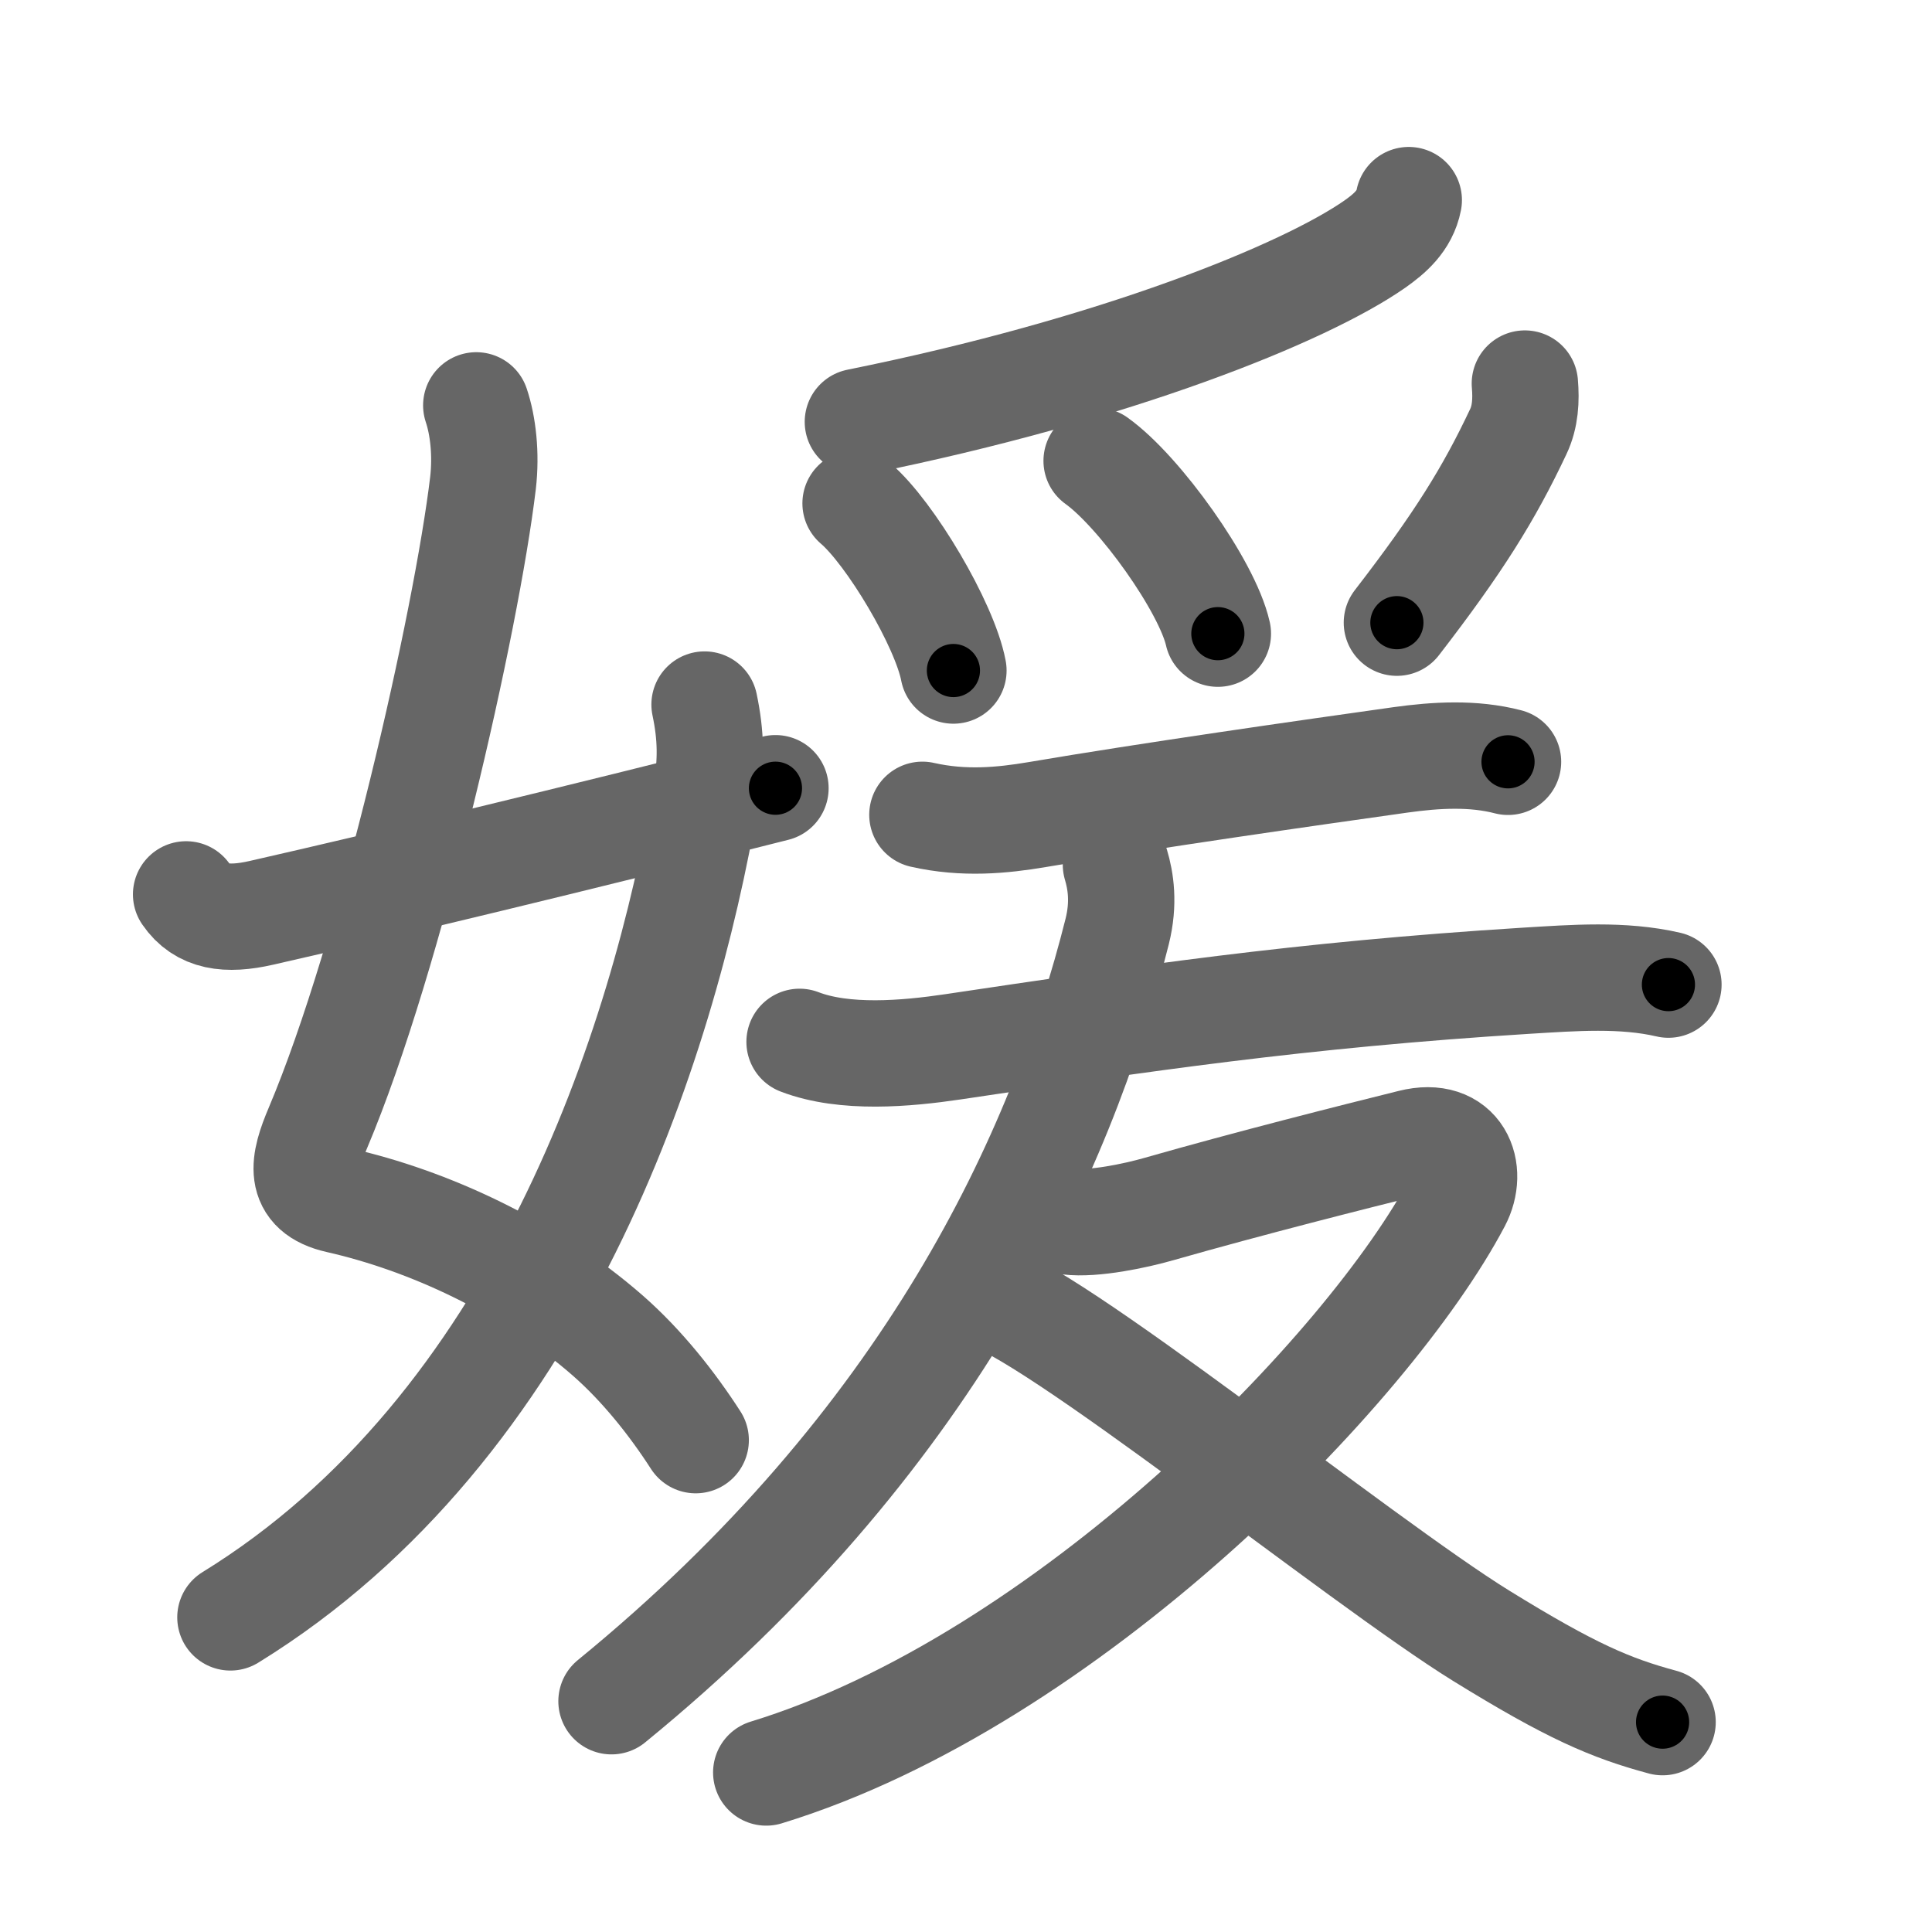 <svg xmlns="http://www.w3.org/2000/svg" width="109" height="109" viewBox="0 0 109 109" id="5a9b"><g fill="none" stroke="#666" stroke-width="6" stroke-linecap="round" stroke-linejoin="round"><g><g><path d="M26.87,22.87c0.38,1.13,0.57,2.74,0.38,4.38c-0.93,7.78-5.18,26.61-9.32,36.4c-0.82,1.93-1.19,3.53,1.16,4.06c5.05,1.14,10.74,3.74,15.2,7.64c1.94,1.7,3.64,3.85,4.96,5.9" /><path d="M39.75,39.75c0.37,1.75,0.39,3.21,0.09,4.99C37.4,59.13,30.39,80.54,13,91.25" /><path d="M10.5,50.46c0.88,1.29,2.28,1.49,4.25,1.04c7.12-1.62,17.5-4.12,29-7.03" /></g><g><g><path d="M79.48,11.29c-0.23,1.18-1.09,1.9-1.91,2.48c-3.95,2.76-14.59,7.09-29.17,10.03" /><path d="M48.27,28.4c1.95,1.66,5.03,6.84,5.52,9.43" /><path d="M61.87,26c2.41,1.72,6.24,7.07,6.84,9.75" /><path d="M86.03,21.64c0.08,0.93,0.03,1.87-0.37,2.71c-1.66,3.52-3.37,6.27-6.85,10.78" /></g><g><path d="M52.04,45.97c2.34,0.53,4.5,0.32,6.46-0.01c6.35-1.08,15.26-2.35,20.52-3.09c2.01-0.28,4.1-0.4,6.06,0.11" /><g><path d="M45.11,58.78c2.55,0.98,6.02,0.67,8.65,0.28c10.49-1.56,19.49-2.93,32.37-3.73c2.65-0.16,5.42-0.38,8,0.22" /><path d="M62.96,48.79c0.27,0.9,0.47,2.16,0.07,3.76C59.88,65.12,52.38,81.38,34.5,95.98" /><g><path d="M60.3,68.92c1.39,0.17,3.77-0.33,5.09-0.71c5.11-1.46,10.98-2.94,14.24-3.75c2.71-0.68,3.53,1.59,2.61,3.33C77.25,77.25,60.19,94.81,43.23,100" /><path d="M55.4,73c3.55,0.66,21.36,15.08,28.17,19.29c5.07,3.13,7.3,4.08,10.23,4.87" /></g></g></g></g></g></g><g fill="none" stroke="#000" stroke-width="3" stroke-linecap="round" stroke-linejoin="round"><path d="M26.87,22.87c0.38,1.13,0.57,2.74,0.38,4.38c-0.93,7.78-5.18,26.61-9.32,36.4c-0.82,1.93-1.19,3.53,1.16,4.06c5.05,1.14,10.74,3.74,15.2,7.64c1.94,1.7,3.64,3.85,4.96,5.9" stroke-dasharray="72.139" stroke-dashoffset="72.139"><animate attributeName="stroke-dashoffset" values="72.139;72.139;0" dur="0.542s" fill="freeze" begin="0s;5a9b.click" /></path><path d="M39.75,39.75c0.37,1.75,0.39,3.21,0.09,4.99C37.4,59.13,30.39,80.54,13,91.25" stroke-dasharray="60.334" stroke-dashoffset="60.334"><animate attributeName="stroke-dashoffset" values="60.334" fill="freeze" begin="5a9b.click" /><animate attributeName="stroke-dashoffset" values="60.334;60.334;0" keyTimes="0;0.544;1" dur="0.996s" fill="freeze" begin="0s;5a9b.click" /></path><path d="M10.5,50.46c0.88,1.29,2.28,1.49,4.25,1.04c7.12-1.62,17.5-4.12,29-7.03" stroke-dasharray="34.531" stroke-dashoffset="34.531"><animate attributeName="stroke-dashoffset" values="34.531" fill="freeze" begin="5a9b.click" /><animate attributeName="stroke-dashoffset" values="34.531;34.531;0" keyTimes="0;0.743;1" dur="1.341s" fill="freeze" begin="0s;5a9b.click" /></path><path d="M79.48,11.29c-0.23,1.18-1.09,1.9-1.91,2.48c-3.95,2.76-14.59,7.09-29.17,10.03" stroke-dasharray="34.212" stroke-dashoffset="34.212"><animate attributeName="stroke-dashoffset" values="34.212" fill="freeze" begin="5a9b.click" /><animate attributeName="stroke-dashoffset" values="34.212;34.212;0" keyTimes="0;0.797;1" dur="1.683s" fill="freeze" begin="0s;5a9b.click" /></path><path d="M48.27,28.4c1.95,1.66,5.03,6.84,5.52,9.43" stroke-dasharray="11.047" stroke-dashoffset="11.047"><animate attributeName="stroke-dashoffset" values="11.047" fill="freeze" begin="5a9b.click" /><animate attributeName="stroke-dashoffset" values="11.047;11.047;0" keyTimes="0;0.939;1" dur="1.793s" fill="freeze" begin="0s;5a9b.click" /></path><path d="M61.87,26c2.41,1.72,6.24,7.07,6.84,9.75" stroke-dasharray="12.062" stroke-dashoffset="12.062"><animate attributeName="stroke-dashoffset" values="12.062" fill="freeze" begin="5a9b.click" /><animate attributeName="stroke-dashoffset" values="12.062;12.062;0" keyTimes="0;0.937;1" dur="1.914s" fill="freeze" begin="0s;5a9b.click" /></path><path d="M86.03,21.64c0.08,0.93,0.03,1.87-0.37,2.71c-1.66,3.52-3.37,6.27-6.85,10.78" stroke-dasharray="15.57" stroke-dashoffset="15.57"><animate attributeName="stroke-dashoffset" values="15.57" fill="freeze" begin="5a9b.click" /><animate attributeName="stroke-dashoffset" values="15.57;15.57;0" keyTimes="0;0.925;1" dur="2.07s" fill="freeze" begin="0s;5a9b.click" /></path><path d="M52.04,45.97c2.34,0.53,4.5,0.32,6.46-0.01c6.35-1.08,15.26-2.35,20.52-3.09c2.01-0.28,4.1-0.4,6.06,0.11" stroke-dasharray="33.357" stroke-dashoffset="33.357"><animate attributeName="stroke-dashoffset" values="33.357" fill="freeze" begin="5a9b.click" /><animate attributeName="stroke-dashoffset" values="33.357;33.357;0" keyTimes="0;0.861;1" dur="2.404s" fill="freeze" begin="0s;5a9b.click" /></path><path d="M45.11,58.78c2.55,0.98,6.02,0.67,8.65,0.28c10.49-1.56,19.49-2.93,32.37-3.73c2.65-0.16,5.42-0.38,8,0.22" stroke-dasharray="49.374" stroke-dashoffset="49.374"><animate attributeName="stroke-dashoffset" values="49.374" fill="freeze" begin="5a9b.click" /><animate attributeName="stroke-dashoffset" values="49.374;49.374;0" keyTimes="0;0.83;1" dur="2.898s" fill="freeze" begin="0s;5a9b.click" /></path><path d="M62.96,48.79c0.27,0.9,0.47,2.16,0.07,3.76C59.88,65.12,52.38,81.38,34.5,95.98" stroke-dasharray="56.692" stroke-dashoffset="56.692"><animate attributeName="stroke-dashoffset" values="56.692" fill="freeze" begin="5a9b.click" /><animate attributeName="stroke-dashoffset" values="56.692;56.692;0" keyTimes="0;0.836;1" dur="3.465s" fill="freeze" begin="0s;5a9b.click" /></path><path d="M60.3,68.92c1.39,0.17,3.77-0.33,5.09-0.71c5.11-1.46,10.98-2.94,14.24-3.75c2.71-0.68,3.53,1.59,2.61,3.33C77.25,77.25,60.19,94.81,43.23,100" stroke-dasharray="77.122" stroke-dashoffset="77.122"><animate attributeName="stroke-dashoffset" values="77.122" fill="freeze" begin="5a9b.click" /><animate attributeName="stroke-dashoffset" values="77.122;77.122;0" keyTimes="0;0.857;1" dur="4.045s" fill="freeze" begin="0s;5a9b.click" /></path><path d="M55.4,73c3.55,0.66,21.36,15.08,28.17,19.29c5.07,3.13,7.3,4.08,10.23,4.87" stroke-dasharray="45.58" stroke-dashoffset="45.58"><animate attributeName="stroke-dashoffset" values="45.58" fill="freeze" begin="5a9b.click" /><animate attributeName="stroke-dashoffset" values="45.58;45.58;0" keyTimes="0;0.899;1" dur="4.501s" fill="freeze" begin="0s;5a9b.click" /></path></g></svg>